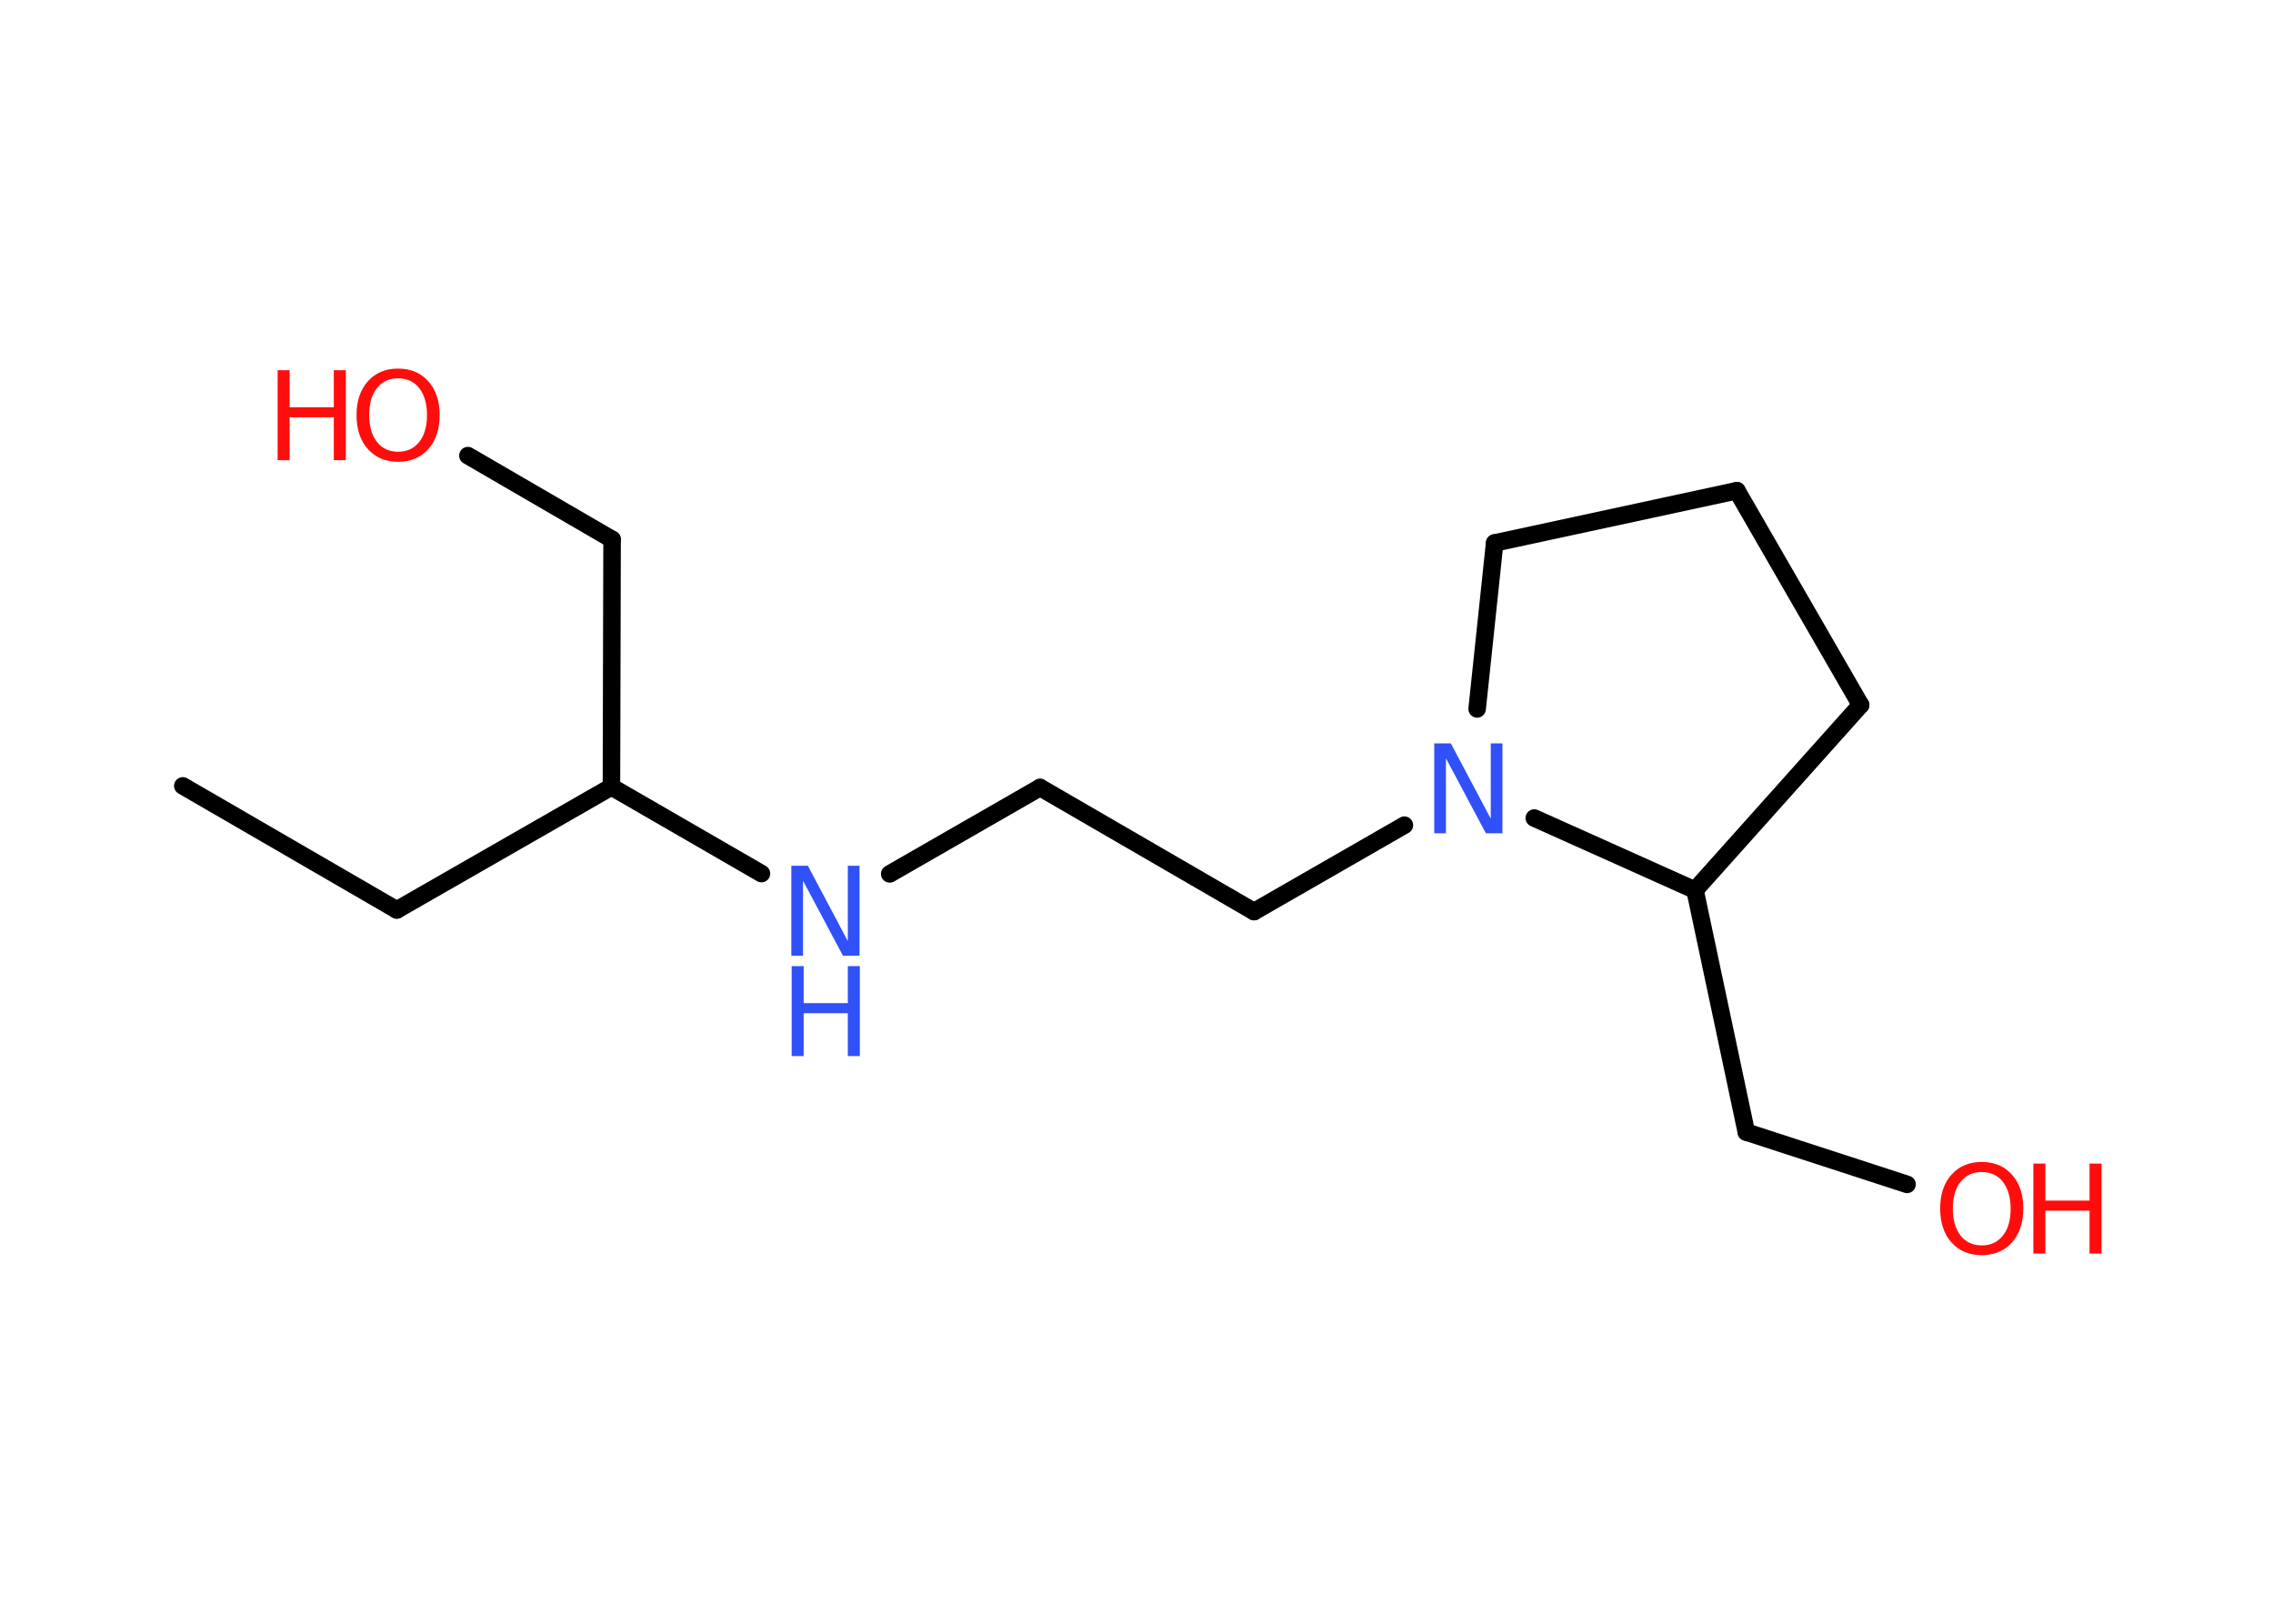 <?xml version='1.0' encoding='UTF-8'?>
<!DOCTYPE svg PUBLIC "-//W3C//DTD SVG 1.1//EN" "http://www.w3.org/Graphics/SVG/1.1/DTD/svg11.dtd">
<svg version='1.2' xmlns='http://www.w3.org/2000/svg' xmlns:xlink='http://www.w3.org/1999/xlink' width='70.0mm' height='50.0mm' viewBox='0 0 70.0 50.0'>
  <desc>Generated by the Chemistry Development Kit (http://github.com/cdk)</desc>
  <g stroke-linecap='round' stroke-linejoin='round' stroke='#000000' stroke-width='.54' fill='#FF0D0D'>
    <rect x='.0' y='.0' width='70.0' height='50.0' fill='#FFFFFF' stroke='none'/>
    <g id='mol1' class='mol'>
      <line id='mol1bnd1' class='bond' x1='5.63' y1='24.2' x2='12.22' y2='28.02'/>
      <line id='mol1bnd2' class='bond' x1='12.22' y1='28.02' x2='18.83' y2='24.23'/>
      <line id='mol1bnd3' class='bond' x1='18.83' y1='24.23' x2='18.85' y2='16.61'/>
      <line id='mol1bnd4' class='bond' x1='18.85' y1='16.61' x2='14.41' y2='14.03'/>
      <line id='mol1bnd5' class='bond' x1='18.83' y1='24.23' x2='23.45' y2='26.9'/>
      <line id='mol1bnd6' class='bond' x1='27.4' y1='26.91' x2='32.03' y2='24.25'/>
      <line id='mol1bnd7' class='bond' x1='32.03' y1='24.25' x2='38.62' y2='28.07'/>
      <line id='mol1bnd8' class='bond' x1='38.62' y1='28.07' x2='43.25' y2='25.41'/>
      <line id='mol1bnd9' class='bond' x1='45.49' y1='21.83' x2='46.03' y2='16.72'/>
      <line id='mol1bnd10' class='bond' x1='46.03' y1='16.72' x2='53.49' y2='15.11'/>
      <line id='mol1bnd11' class='bond' x1='53.49' y1='15.11' x2='57.3' y2='21.71'/>
      <line id='mol1bnd12' class='bond' x1='57.3' y1='21.71' x2='52.2' y2='27.41'/>
      <line id='mol1bnd13' class='bond' x1='47.25' y1='25.19' x2='52.2' y2='27.41'/>
      <line id='mol1bnd14' class='bond' x1='52.2' y1='27.41' x2='53.78' y2='34.86'/>
      <line id='mol1bnd15' class='bond' x1='53.78' y1='34.86' x2='58.73' y2='36.47'/>
      <g id='mol1atm5' class='atom'>
        <path d='M12.26 11.65q-.41 .0 -.65 .3q-.24 .3 -.24 .83q.0 .52 .24 .83q.24 .3 .65 .3q.41 .0 .65 -.3q.24 -.3 .24 -.83q.0 -.52 -.24 -.83q-.24 -.3 -.65 -.3zM12.26 11.35q.58 .0 .93 .39q.35 .39 .35 1.04q.0 .66 -.35 1.05q-.35 .39 -.93 .39q-.58 .0 -.93 -.39q-.35 -.39 -.35 -1.05q.0 -.65 .35 -1.04q.35 -.39 .93 -.39z' stroke='none'/>
        <path d='M8.55 11.4h.37v1.14h1.36v-1.14h.37v2.77h-.37v-1.32h-1.36v1.32h-.37v-2.77z' stroke='none'/>
      </g>
      <g id='mol1atm6' class='atom'>
        <path d='M24.38 26.66h.5l1.23 2.32v-2.32h.36v2.77h-.51l-1.23 -2.31v2.31h-.36v-2.77z' stroke='none' fill='#3050F8'/>
        <path d='M24.38 29.75h.37v1.14h1.36v-1.14h.37v2.77h-.37v-1.32h-1.36v1.32h-.37v-2.77z' stroke='none' fill='#3050F8'/>
      </g>
      <path id='mol1atm9' class='atom' d='M44.18 22.89h.5l1.23 2.32v-2.32h.36v2.77h-.51l-1.23 -2.31v2.31h-.36v-2.77z' stroke='none' fill='#3050F8'/>
      <g id='mol1atm15' class='atom'>
        <path d='M61.03 36.09q-.41 .0 -.65 .3q-.24 .3 -.24 .83q.0 .52 .24 .83q.24 .3 .65 .3q.41 .0 .65 -.3q.24 -.3 .24 -.83q.0 -.52 -.24 -.83q-.24 -.3 -.65 -.3zM61.03 35.78q.58 .0 .93 .39q.35 .39 .35 1.04q.0 .66 -.35 1.05q-.35 .39 -.93 .39q-.58 .0 -.93 -.39q-.35 -.39 -.35 -1.05q.0 -.65 .35 -1.04q.35 -.39 .93 -.39z' stroke='none'/>
        <path d='M62.62 35.83h.37v1.14h1.36v-1.14h.37v2.77h-.37v-1.32h-1.36v1.32h-.37v-2.77z' stroke='none'/>
      </g>
    </g>
  </g>
</svg>
